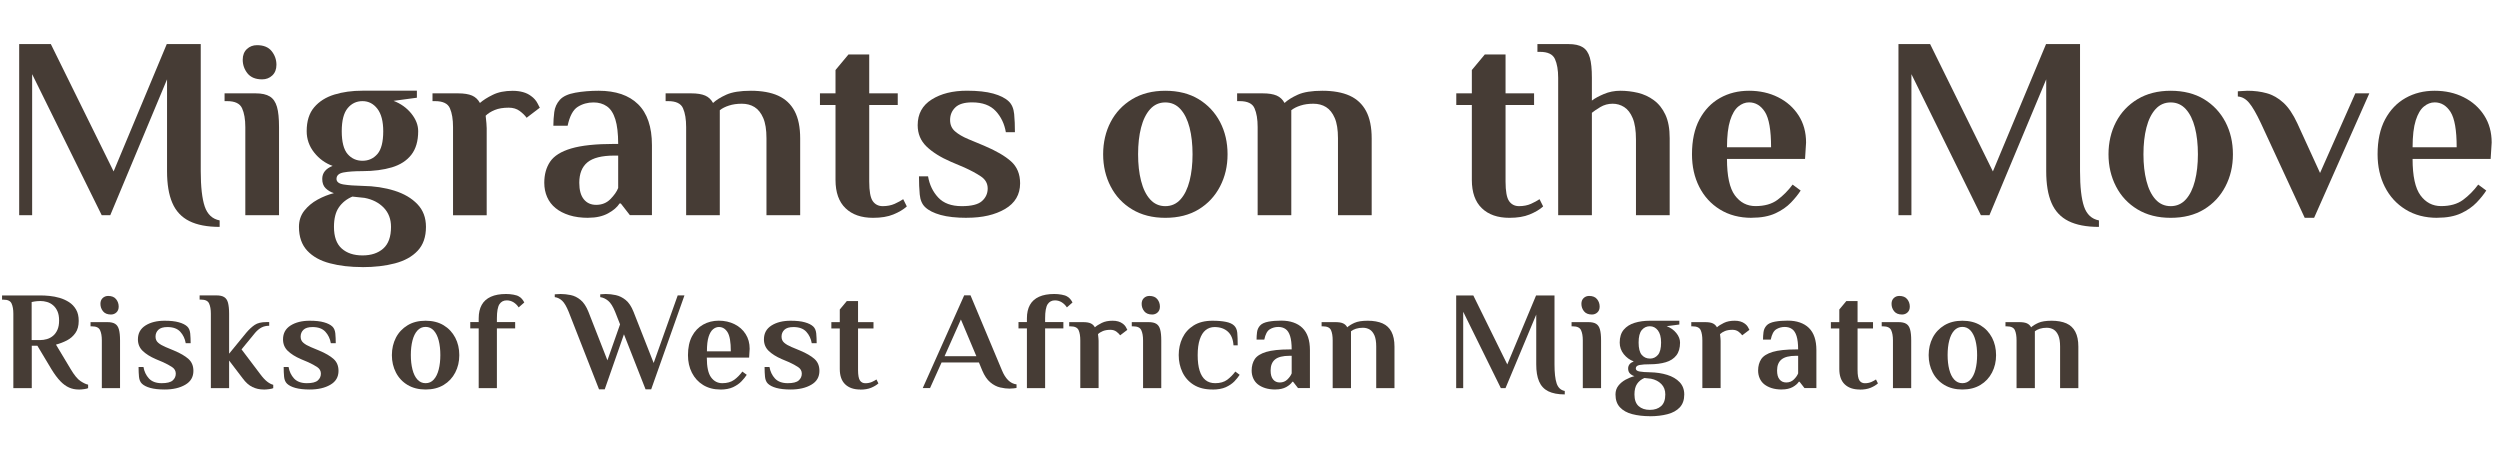 <?xml version="1.0" encoding="UTF-8"?>
<svg id="outlines" xmlns="http://www.w3.org/2000/svg" viewBox="0 0 462.77 83.2">
  <defs>
    <style>
      .cls-1 {
        fill: #463c35;
      }
    </style>
  </defs>
  <path class="cls-1" d="m40.66,42c-2.3,0-4.18-.36-5.62-1.08-1.44-.72-2.49-1.84-3.14-3.36-.66-1.52-.98-3.48-.98-5.88V14.69l-10.51,25.15h-1.58L5.95,13.73v26.11h-2.4V8.16h5.86l11.62,23.57,9.84-23.57h6.29v23.52c0,2.91.25,5.1.74,6.55.5,1.46,1.42,2.31,2.76,2.57v1.2Z"/>
  <path class="cls-1" d="m45.41,39.84v-16.32c0-1.44-.2-2.6-.6-3.48-.4-.88-1.32-1.32-2.76-1.32h-.48v-1.44h5.76c1.12,0,1.99.19,2.62.58.62.38,1.06,1.02,1.32,1.92.26.9.38,2.14.38,3.74v16.32h-6.24Zm3.12-25.15c-1.22,0-2.12-.37-2.71-1.1-.59-.74-.89-1.58-.89-2.54,0-.83.26-1.49.77-1.97.51-.48,1.14-.72,1.87-.72,1.22,0,2.12.37,2.71,1.1.59.74.89,1.58.89,2.54,0,.83-.26,1.49-.77,1.97-.51.48-1.14.72-1.87.72Z"/>
  <path class="cls-1" d="m67.1,49.44c-2.24,0-4.25-.23-6.02-.7-1.78-.46-3.18-1.24-4.2-2.33-1.02-1.09-1.54-2.56-1.54-4.42,0-1.15.33-2.14.98-2.98.66-.83,1.48-1.52,2.47-2.06.99-.54,2-.94,3.02-1.2-.61-.19-1.12-.5-1.54-.91-.42-.42-.62-.99-.62-1.73,0-.54.16-1.02.48-1.42.32-.4.8-.73,1.44-.98-1.34-.48-2.48-1.3-3.41-2.47-.93-1.17-1.39-2.49-1.39-3.96,0-1.86.46-3.33,1.39-4.42.93-1.09,2.17-1.87,3.72-2.35,1.55-.48,3.29-.72,5.21-.72h10.08v1.3l-4.32.58c1.34.51,2.44,1.3,3.29,2.35.85,1.06,1.27,2.14,1.27,3.26,0,1.82-.42,3.28-1.27,4.37-.85,1.09-2.05,1.86-3.6,2.33-1.55.46-3.37.7-5.45.7-1.44,0-2.6.08-3.48.24-.88.16-1.32.56-1.32,1.2,0,.54.44.89,1.32,1.03.88.14,2.04.23,3.48.26,2.18.03,4.15.33,5.93.89,1.78.56,3.19,1.39,4.25,2.5s1.58,2.5,1.58,4.2c0,1.86-.51,3.33-1.54,4.42-1.02,1.09-2.42,1.86-4.2,2.33s-3.78.7-6.02.7Zm0-2.16c1.6,0,2.88-.42,3.84-1.27.96-.85,1.44-2.18,1.44-4.01,0-1.44-.45-2.62-1.34-3.55-.9-.93-2.08-1.54-3.55-1.82l-2.26-.24c-1.06.45-1.89,1.11-2.5,1.99-.61.88-.91,2.09-.91,3.62,0,1.82.48,3.16,1.44,4.01.96.85,2.24,1.27,3.84,1.27Zm0-17.52c1.12,0,2.04-.42,2.76-1.25.72-.83,1.08-2.24,1.08-4.22,0-1.82-.36-3.21-1.08-4.15-.72-.94-1.64-1.42-2.76-1.42s-2.04.44-2.76,1.32c-.72.88-1.08,2.3-1.08,4.25s.36,3.39,1.08,4.22c.72.83,1.64,1.25,2.76,1.25Z"/>
  <path class="cls-1" d="m83.86,39.84v-16.32c0-1.44-.19-2.6-.58-3.48-.38-.88-1.3-1.32-2.74-1.32h-.48v-1.44h4.75c1.09,0,1.94.14,2.57.41.62.27,1.11.73,1.46,1.37.58-.51,1.37-1.02,2.38-1.51,1.01-.5,2.23-.74,3.67-.74.7,0,1.34.08,1.92.24.58.16,1.07.4,1.49.72.54.38.95.85,1.22,1.39.27.54.41.8.41.77l-2.45,1.87c-.29-.42-.71-.83-1.27-1.25-.56-.42-1.24-.62-2.04-.62-1.02,0-1.89.14-2.59.43-.7.29-1.26.64-1.68,1.06.06.58.11,1.04.14,1.39.03.35.05.66.05.91v16.13h-6.24Z"/>
  <path class="cls-1" d="m108.91,40.32c-1.34,0-2.52-.16-3.53-.48-1.01-.32-1.86-.76-2.54-1.32-.69-.56-1.21-1.24-1.56-2.04-.35-.8-.53-1.68-.53-2.64,0-1.54.36-2.84,1.08-3.91.72-1.07,2.02-1.89,3.91-2.45,1.89-.56,4.54-.84,7.97-.84h.72c0-1.92-.18-3.44-.53-4.56-.35-1.12-.87-1.92-1.56-2.4-.69-.48-1.51-.72-2.47-.72-1.09,0-2.06.27-2.93.82-.86.54-1.49,1.71-1.87,3.5h-2.64c0-.83.06-1.68.17-2.54.11-.86.46-1.62,1.03-2.26.58-.64,1.53-1.08,2.86-1.32,1.33-.24,2.78-.36,4.34-.36s2.96.21,4.18.62c1.22.42,2.25,1.04,3.1,1.87.85.83,1.49,1.88,1.92,3.14.43,1.26.65,2.74.65,4.44v12.96h-4.08l-1.68-2.16h-.24c-.42.67-1.12,1.28-2.11,1.82-.99.54-2.21.82-3.65.82Zm1.44-2.4c1.06,0,1.94-.35,2.64-1.06s1.18-1.39,1.44-2.06v-6h-.72c-2.3,0-3.96.42-4.97,1.25-1.01.83-1.51,2.1-1.51,3.79,0,1.34.28,2.36.84,3.05.56.69,1.32,1.03,2.28,1.03Z"/>
  <path class="cls-1" d="m127.01,39.84v-16.32c0-1.44-.19-2.6-.58-3.48-.38-.88-1.3-1.32-2.74-1.32h-.48v-1.44h4.75c1.09,0,1.94.14,2.57.41.62.27,1.11.73,1.46,1.37.58-.54,1.4-1.06,2.47-1.54,1.07-.48,2.58-.72,4.54-.72s3.7.3,5.04.91c1.34.61,2.36,1.56,3.05,2.86.69,1.3,1.03,2.98,1.03,5.06v14.21h-6.24v-14.26c0-1.57-.2-2.82-.6-3.74-.4-.93-.94-1.6-1.61-2.02-.67-.42-1.46-.62-2.35-.62s-1.69.11-2.38.34c-.69.22-1.26.51-1.7.86v19.44h-6.24Z"/>
  <path class="cls-1" d="m161.62,40.32c-2.18,0-3.88-.59-5.11-1.78-1.23-1.18-1.85-2.93-1.85-5.23v-13.87h-2.88v-2.16h2.88v-4.32l2.4-2.88h3.84v7.2h5.28v2.16h-5.28v14.16c0,1.79.22,3,.65,3.62.43.62,1.05.94,1.85.94s1.57-.14,2.21-.43c.64-.29,1.17-.58,1.58-.86l.67,1.34c-.64.58-1.47,1.07-2.5,1.49-1.02.42-2.27.62-3.74.62Z"/>
  <path class="cls-1" d="m178.99,40.32c-1.98,0-3.61-.18-4.87-.53-1.26-.35-2.22-.83-2.86-1.44-.58-.54-.91-1.33-1.01-2.35-.1-1.02-.14-2.14-.14-3.36h1.68c.26,1.54.88,2.84,1.87,3.91.99,1.07,2.45,1.61,4.37,1.61,1.79,0,3.04-.31,3.74-.94.7-.62,1.06-1.4,1.06-2.33s-.42-1.67-1.25-2.23c-.83-.56-1.86-1.11-3.07-1.66l-2.5-1.06c-1.92-.83-3.42-1.78-4.51-2.83-1.09-1.06-1.63-2.37-1.63-3.94,0-2.08.86-3.66,2.59-4.75,1.73-1.09,3.9-1.63,6.53-1.63,1.98,0,3.61.18,4.87.53,1.26.35,2.22.83,2.86,1.44.58.54.91,1.33,1.01,2.35.1,1.02.14,2.14.14,3.36h-1.68c-.26-1.54-.88-2.84-1.87-3.91-.99-1.07-2.45-1.61-4.37-1.61-1.44,0-2.48.31-3.12.94-.64.62-.96,1.4-.96,2.33,0,.86.3,1.56.91,2.09.61.53,1.44,1.02,2.5,1.46l2.88,1.2c2.21.93,3.87,1.9,4.99,2.9s1.68,2.36,1.68,4.06c0,2.08-.93,3.66-2.78,4.75-1.86,1.09-4.21,1.63-7.06,1.63Z"/>
  <path class="cls-1" d="m215.71,40.32c-2.37,0-4.42-.52-6.14-1.56-1.73-1.04-3.06-2.46-3.98-4.25-.93-1.79-1.39-3.78-1.39-5.95s.46-4.2,1.39-5.98c.93-1.78,2.26-3.18,3.98-4.22,1.73-1.04,3.78-1.56,6.14-1.56s4.46.52,6.17,1.56c1.71,1.04,3.03,2.45,3.96,4.22.93,1.78,1.39,3.77,1.39,5.98s-.46,4.16-1.39,5.95c-.93,1.79-2.25,3.21-3.96,4.25-1.71,1.04-3.77,1.56-6.17,1.56Zm0-2.16c1.12,0,2.06-.42,2.81-1.25.75-.83,1.31-1.98,1.68-3.43.37-1.46.55-3.1.55-4.92s-.18-3.5-.55-4.94c-.37-1.44-.93-2.58-1.68-3.41-.75-.83-1.69-1.25-2.81-1.25s-2.06.42-2.81,1.25c-.75.83-1.31,1.97-1.68,3.41-.37,1.44-.55,3.09-.55,4.94s.18,3.46.55,4.92c.37,1.46.93,2.6,1.68,3.43.75.83,1.69,1.25,2.81,1.25Z"/>
  <path class="cls-1" d="m232.8,39.84v-16.32c0-1.44-.19-2.6-.58-3.48-.38-.88-1.3-1.32-2.74-1.32h-.48v-1.44h4.75c1.09,0,1.94.14,2.57.41.62.27,1.11.73,1.46,1.37.58-.54,1.4-1.06,2.47-1.54s2.58-.72,4.54-.72,3.7.3,5.04.91c1.34.61,2.36,1.56,3.05,2.86s1.03,2.98,1.03,5.06v14.21h-6.24v-14.26c0-1.57-.2-2.82-.6-3.74-.4-.93-.94-1.6-1.61-2.02-.67-.42-1.46-.62-2.35-.62s-1.69.11-2.38.34c-.69.22-1.26.51-1.7.86v19.44h-6.24Z"/>
  <path class="cls-1" d="m279.41,40.32c-2.18,0-3.88-.59-5.11-1.78-1.23-1.18-1.85-2.93-1.85-5.23v-13.87h-2.88v-2.16h2.88v-4.32l2.4-2.88h3.84v7.2h5.28v2.16h-5.28v14.16c0,1.79.22,3,.65,3.62.43.62,1.05.94,1.85.94s1.57-.14,2.21-.43c.64-.29,1.17-.58,1.58-.86l.67,1.34c-.64.58-1.47,1.07-2.5,1.49s-2.27.62-3.74.62Z"/>
  <path class="cls-1" d="m288.43,39.84V14.4c0-1.44-.2-2.6-.6-3.48-.4-.88-1.32-1.32-2.76-1.32h-.48v-1.44h5.76c1.12,0,1.99.19,2.62.58s1.06,1.02,1.32,1.92c.26.9.38,2.14.38,3.74v4.22c.54-.42,1.29-.82,2.23-1.22.94-.4,1.96-.6,3.05-.6s2.17.13,3.24.38c1.07.26,2.06.71,2.95,1.37.9.66,1.61,1.55,2.14,2.69.53,1.14.79,2.58.79,4.34v14.26h-6.24v-14.02c0-1.66-.2-2.98-.6-3.94s-.93-1.65-1.58-2.06c-.66-.42-1.37-.62-2.14-.62-.83,0-1.59.21-2.28.62-.69.42-1.21.77-1.56,1.06v18.96h-6.24Z"/>
  <path class="cls-1" d="m324.24,40.32c-2.24,0-4.19-.51-5.86-1.54-1.66-1.02-2.94-2.42-3.84-4.2-.9-1.78-1.34-3.78-1.34-6.02,0-2.56.46-4.71,1.39-6.46.93-1.74,2.19-3.06,3.79-3.96,1.6-.9,3.39-1.34,5.38-1.34s3.78.4,5.38,1.2c1.6.8,2.86,1.92,3.79,3.36.93,1.44,1.39,3.12,1.39,5.04l-.19,3.02h-14.45c0,3.17.49,5.42,1.46,6.74.98,1.33,2.25,1.99,3.82,1.99,1.66,0,3.02-.38,4.06-1.15s1.98-1.71,2.81-2.83l1.49,1.1c-.45.7-1.05,1.45-1.8,2.23-.75.78-1.71,1.45-2.88,1.99-1.17.54-2.63.82-4.39.82Zm-4.56-13.06h8.16c0-3.17-.38-5.34-1.13-6.53-.75-1.18-1.74-1.78-2.95-1.78-.7,0-1.37.26-1.99.77-.62.51-1.13,1.37-1.51,2.57-.38,1.2-.58,2.86-.58,4.97Z"/>
  <path class="cls-1" d="m388.51,42c-2.3,0-4.18-.36-5.62-1.08-1.44-.72-2.49-1.84-3.14-3.36-.66-1.52-.98-3.48-.98-5.88V14.69l-10.51,25.15h-1.58l-12.86-26.11v26.11h-2.4V8.16h5.86l11.62,23.57,9.84-23.57h6.29v23.52c0,2.91.25,5.1.74,6.55.5,1.46,1.42,2.31,2.76,2.57v1.2Z"/>
  <path class="cls-1" d="m401.81,40.32c-2.37,0-4.42-.52-6.14-1.56-1.73-1.04-3.06-2.46-3.98-4.25-.93-1.79-1.39-3.78-1.39-5.95s.46-4.2,1.39-5.98c.93-1.78,2.26-3.18,3.98-4.22,1.73-1.04,3.78-1.56,6.14-1.56s4.46.52,6.17,1.56c1.71,1.04,3.03,2.45,3.96,4.22.93,1.78,1.39,3.77,1.39,5.98s-.46,4.16-1.39,5.95c-.93,1.79-2.25,3.21-3.96,4.25-1.71,1.04-3.77,1.56-6.17,1.56Zm0-2.16c1.12,0,2.06-.42,2.81-1.25.75-.83,1.31-1.98,1.68-3.43.37-1.46.55-3.1.55-4.92s-.18-3.5-.55-4.94c-.37-1.44-.93-2.58-1.68-3.41-.75-.83-1.69-1.25-2.81-1.25s-2.06.42-2.81,1.25c-.75.83-1.31,1.97-1.68,3.41s-.55,3.09-.55,4.94.18,3.46.55,4.92c.37,1.46.93,2.6,1.68,3.43.75.83,1.69,1.25,2.81,1.25Z"/>
  <path class="cls-1" d="m426.62,40.32l-8.11-17.52c-.83-1.76-1.55-3.01-2.16-3.74-.61-.74-1.31-1.14-2.11-1.2v-.96c.13,0,.4-.02.82-.05.42-.03.74-.05.96-.05,1.28,0,2.47.15,3.58.46,1.1.3,2.13.89,3.07,1.75.94.86,1.8,2.13,2.57,3.79l4.22,9.22,6.53-14.74h2.59l-10.22,23.04h-1.73Z"/>
  <path class="cls-1" d="m451.15,40.32c-2.24,0-4.19-.51-5.86-1.54-1.66-1.02-2.94-2.42-3.84-4.2-.9-1.78-1.34-3.78-1.34-6.02,0-2.56.46-4.71,1.39-6.46.93-1.74,2.19-3.06,3.79-3.96,1.6-.9,3.39-1.34,5.38-1.34s3.78.4,5.38,1.2c1.6.8,2.86,1.92,3.79,3.36.93,1.44,1.39,3.12,1.39,5.04l-.19,3.02h-14.45c0,3.17.49,5.42,1.46,6.74.98,1.33,2.25,1.99,3.82,1.99,1.66,0,3.02-.38,4.06-1.15s1.98-1.71,2.81-2.83l1.49,1.1c-.45.7-1.05,1.45-1.8,2.23-.75.78-1.71,1.45-2.88,1.99-1.17.54-2.63.82-4.39.82Zm-4.56-13.06h8.16c0-3.17-.38-5.34-1.13-6.53-.75-1.18-1.74-1.78-2.95-1.78-.7,0-1.37.26-1.99.77-.62.51-1.13,1.37-1.51,2.57-.38,1.2-.58,2.86-.58,4.97Z"/>
  <path class="cls-1" d="m14.53,72.1c-.61,0-1.19-.12-1.74-.36-.55-.24-1.1-.64-1.62-1.18-.53-.55-1.08-1.29-1.65-2.22l-2.6-4.34h-1.04v7.85h-3.41v-13.78c0-.78-.11-1.41-.33-1.89-.22-.48-.71-.71-1.5-.71h-.26v-.78h7.18c.47,0,1.01.03,1.62.09s1.23.18,1.86.36c.62.18,1.2.45,1.74.79.54.35.97.8,1.3,1.37.33.56.49,1.26.49,2.09,0,.92-.2,1.67-.61,2.25-.41.58-.93,1.04-1.57,1.37s-1.32.59-2.03.78l2.73,4.55c.66,1.11,1.27,1.85,1.82,2.21s1.02.58,1.4.65v.65c-.14.07-.39.13-.74.18-.36.05-.71.08-1.05.08Zm-8.66-9.15h1.56c.42,0,.83-.06,1.25-.18.42-.12.79-.32,1.13-.6s.61-.65.82-1.12c.21-.47.31-1.04.31-1.72s-.1-1.24-.3-1.7c-.2-.46-.47-.83-.81-1.12-.34-.29-.71-.49-1.12-.61-.41-.12-.82-.18-1.24-.18-.14,0-.34,0-.61.03-.27.02-.6.07-1,.16v7.05Z"/>
  <path class="cls-1" d="m18.85,71.84v-8.84c0-.78-.11-1.41-.33-1.88-.22-.48-.71-.71-1.5-.71h-.26v-.78h3.12c.61,0,1.08.1,1.42.31.34.21.58.56.71,1.04.14.49.21,1.16.21,2.03v8.84h-3.38Zm1.69-13.62c-.66,0-1.15-.2-1.47-.6s-.48-.86-.48-1.38c0-.45.14-.81.42-1.07.28-.26.62-.39,1.01-.39.66,0,1.15.2,1.47.6.32.4.48.86.48,1.38,0,.45-.14.81-.42,1.07s-.62.39-1.01.39Z"/>
  <path class="cls-1" d="m30.47,72.1c-1.08,0-1.95-.1-2.64-.29-.69-.19-1.2-.45-1.55-.78-.31-.29-.49-.72-.55-1.27-.05-.55-.08-1.16-.08-1.82h.91c.14.83.48,1.54,1.01,2.12.54.58,1.33.87,2.37.87.97,0,1.65-.17,2.03-.51s.57-.76.57-1.26-.23-.91-.68-1.21c-.45-.3-1.01-.6-1.66-.9l-1.35-.57c-1.04-.45-1.85-.96-2.44-1.53-.59-.57-.88-1.28-.88-2.13,0-1.13.47-1.98,1.4-2.57.94-.59,2.11-.88,3.54-.88,1.07,0,1.95.09,2.64.29.68.19,1.2.45,1.55.78.31.29.49.72.55,1.27.05.55.08,1.16.08,1.82h-.91c-.14-.83-.48-1.54-1.01-2.12s-1.33-.87-2.37-.87c-.78,0-1.34.17-1.69.51-.35.34-.52.76-.52,1.26,0,.47.16.85.49,1.13.33.29.78.55,1.35.79l1.56.65c1.2.5,2.1,1.03,2.7,1.57.61.55.91,1.28.91,2.2,0,1.13-.5,1.99-1.51,2.57-1.01.59-2.28.88-3.82.88Z"/>
  <path class="cls-1" d="m48.78,72.1c-.73,0-1.41-.15-2.05-.46-.64-.3-1.25-.84-1.82-1.62l-2.5-3.28v5.1h-3.38v-13.78c0-.78-.11-1.41-.33-1.89-.22-.48-.71-.71-1.49-.71h-.26v-.78h3.12c.61,0,1.08.1,1.42.31s.58.55.71,1.04.21,1.16.21,2.03v7.41l3.15-3.85c.54-.64,1.07-1.13,1.59-1.48.52-.35,1.24-.52,2.16-.52h.52v.68c-.52,0-.99.1-1.4.31s-.81.54-1.2.99l-2.52,3.07,3.46,4.58c.45.61.88,1.07,1.27,1.38.4.31.78.51,1.14.6v.62c-.14.07-.39.13-.75.18-.36.05-.71.08-1.04.08Z"/>
  <path class="cls-1" d="m57.33,72.1c-1.08,0-1.95-.1-2.64-.29-.69-.19-1.2-.45-1.55-.78-.31-.29-.49-.72-.55-1.27-.05-.55-.08-1.16-.08-1.82h.91c.14.83.48,1.54,1.01,2.12.54.58,1.33.87,2.37.87.97,0,1.65-.17,2.03-.51s.57-.76.57-1.26-.23-.91-.68-1.21c-.45-.3-1.01-.6-1.66-.9l-1.35-.57c-1.04-.45-1.85-.96-2.44-1.53-.59-.57-.88-1.28-.88-2.13,0-1.13.47-1.98,1.4-2.57.94-.59,2.11-.88,3.54-.88,1.07,0,1.95.09,2.64.29.68.19,1.2.45,1.55.78.31.29.49.72.55,1.27.05.55.08,1.16.08,1.82h-.91c-.14-.83-.48-1.54-1.01-2.12s-1.33-.87-2.37-.87c-.78,0-1.34.17-1.69.51-.35.34-.52.76-.52,1.26,0,.47.16.85.49,1.13.33.29.78.55,1.35.79l1.56.65c1.2.5,2.1,1.03,2.7,1.57.61.55.91,1.28.91,2.2,0,1.13-.5,1.99-1.51,2.57-1.01.59-2.28.88-3.82.88Z"/>
  <path class="cls-1" d="m78.78,72.1c-1.28,0-2.39-.28-3.33-.84s-1.66-1.33-2.16-2.3c-.5-.97-.75-2.04-.75-3.22s.25-2.27.75-3.24c.5-.96,1.22-1.72,2.16-2.29s2.04-.84,3.33-.84,2.41.28,3.34.84c.93.56,1.64,1.33,2.15,2.29.5.96.75,2.04.75,3.24s-.25,2.25-.75,3.22c-.5.97-1.22,1.74-2.15,2.3-.93.56-2.04.84-3.34.84Zm0-1.17c.61,0,1.11-.22,1.52-.68.41-.45.71-1.07.91-1.86.2-.79.3-1.68.3-2.67s-.1-1.9-.3-2.68c-.2-.78-.5-1.39-.91-1.85-.41-.45-.91-.68-1.52-.68s-1.11.23-1.52.68c-.41.45-.71,1.07-.91,1.85-.2.78-.3,1.67-.3,2.68s.1,1.88.3,2.67c.2.79.5,1.41.91,1.86.41.45.91.68,1.52.68Z"/>
  <path class="cls-1" d="m88.61,71.84v-11.05h-1.56v-1.17h1.56v-.7c0-.99.19-1.82.56-2.48.37-.67.94-1.17,1.69-1.51s1.69-.51,2.82-.51c.45,0,.9.04,1.35.12s.79.19,1.01.33c.23.12.42.28.58.47.16.19.31.41.43.65l-1.04.91c-.26-.4-.58-.71-.96-.95-.38-.23-.8-.35-1.25-.35-.59,0-1.04.24-1.35.71-.31.48-.47,1.35-.47,2.61v.7h3.38v1.17h-3.38v11.05h-3.38Z"/>
  <path class="cls-1" d="m110.89,72.08l-5.62-14.35c-.4-.99-.8-1.67-1.2-2.05-.4-.38-.86-.61-1.38-.68v-.52c.07,0,.24,0,.51-.03.27-.02.46-.03.58-.03.61,0,1.23.07,1.87.2.64.13,1.25.43,1.82.9.57.47,1.06,1.21,1.46,2.21l3.51,8.97,2.34-6.66-.91-2.31c-.4-.99-.83-1.67-1.29-2.05-.46-.38-.95-.61-1.47-.68v-.52c.07,0,.23,0,.47-.03s.42-.03.55-.03c.61,0,1.23.07,1.87.21s1.25.44,1.82.9c.57.46,1.06,1.19,1.46,2.2l3.72,9.46,4.45-12.51h1.25l-6.16,17.39h-1.04l-4-10.19-3.56,10.19h-1.04Z"/>
  <path class="cls-1" d="m133.33,72.1c-1.21,0-2.27-.28-3.17-.83-.9-.55-1.59-1.31-2.08-2.27s-.73-2.05-.73-3.26c0-1.39.25-2.55.75-3.5.5-.95,1.19-1.66,2.05-2.15.87-.49,1.84-.73,2.91-.73s2.04.22,2.91.65c.87.43,1.55,1.04,2.05,1.82.5.78.75,1.69.75,2.73l-.1,1.64h-7.83c0,1.72.26,2.93.79,3.65.53.72,1.22,1.08,2.07,1.08.9,0,1.63-.21,2.2-.62s1.07-.93,1.52-1.53l.81.6c-.24.38-.57.78-.98,1.21s-.93.78-1.56,1.08c-.63.29-1.43.44-2.38.44Zm-2.47-7.07h4.42c0-1.72-.2-2.89-.61-3.54s-.94-.96-1.6-.96c-.38,0-.74.14-1.08.42s-.61.74-.82,1.39c-.21.65-.31,1.55-.31,2.69Z"/>
  <path class="cls-1" d="m146.35,72.1c-1.08,0-1.95-.1-2.64-.29-.69-.19-1.2-.45-1.55-.78-.31-.29-.49-.72-.55-1.27-.05-.55-.08-1.16-.08-1.82h.91c.14.83.48,1.54,1.01,2.12.54.58,1.33.87,2.37.87.97,0,1.65-.17,2.03-.51s.57-.76.57-1.26-.23-.91-.68-1.21c-.45-.3-1.01-.6-1.66-.9l-1.35-.57c-1.04-.45-1.85-.96-2.44-1.53-.59-.57-.88-1.28-.88-2.13,0-1.13.47-1.98,1.4-2.57.94-.59,2.11-.88,3.54-.88,1.07,0,1.95.09,2.64.29.68.19,1.2.45,1.55.78.31.29.49.72.55,1.27.05.55.08,1.16.08,1.82h-.91c-.14-.83-.48-1.54-1.01-2.12s-1.33-.87-2.37-.87c-.78,0-1.34.17-1.69.51-.35.34-.52.76-.52,1.26,0,.47.16.85.49,1.13.33.29.78.55,1.35.79l1.56.65c1.2.5,2.1,1.03,2.7,1.57.61.55.91,1.28.91,2.2,0,1.13-.5,1.99-1.51,2.57-1.01.59-2.28.88-3.82.88Z"/>
  <path class="cls-1" d="m159.22,72.1c-1.18,0-2.1-.32-2.77-.96-.67-.64-1-1.59-1-2.83v-7.51h-1.56v-1.17h1.56v-2.34l1.3-1.56h2.08v3.9h2.86v1.17h-2.86v7.67c0,.97.12,1.62.35,1.96s.57.51,1,.51.85-.08,1.2-.23c.35-.16.63-.31.86-.47l.36.73c-.35.31-.8.58-1.35.81-.55.23-1.23.34-2.03.34Z"/>
  <path class="cls-1" d="m186.94,71.94c-.57,0-1.17-.07-1.81-.22-.63-.15-1.24-.46-1.82-.95-.58-.48-1.08-1.22-1.5-2.21l-.6-1.46h-6.92l-2.13,4.73h-1.35l7.67-17.16h1.17l5.82,13.88c.31.76.69,1.37,1.14,1.82.45.45.97.71,1.56.78v.65c-.14.04-.33.07-.58.09-.25.03-.47.04-.66.04Zm-12.09-6.01h5.88l-2.86-6.79-3.02,6.79Z"/>
  <path class="cls-1" d="m190.09,71.84v-11.05h-1.56v-1.17h1.56v-.7c0-.99.19-1.82.56-2.48.37-.67.94-1.17,1.69-1.51s1.69-.51,2.82-.51c.45,0,.9.04,1.35.12s.79.19,1.01.33c.23.12.42.28.58.47.16.19.31.41.43.65l-1.04.91c-.26-.4-.58-.71-.96-.95-.38-.23-.8-.35-1.25-.35-.59,0-1.04.24-1.35.71-.31.48-.47,1.35-.47,2.61v.7h3.38v1.17h-3.38v11.05h-3.38Z"/>
  <path class="cls-1" d="m199.97,71.84v-8.84c0-.78-.1-1.41-.31-1.88s-.7-.71-1.48-.71h-.26v-.78h2.57c.59,0,1.05.07,1.39.22.34.15.6.39.79.74.31-.28.74-.55,1.29-.82.55-.27,1.21-.4,1.99-.4.38,0,.73.04,1.04.13s.58.22.81.39c.29.21.52.46.66.75.15.29.22.43.22.42l-1.33,1.01c-.16-.23-.39-.45-.69-.68-.3-.22-.67-.34-1.1-.34-.55,0-1.02.08-1.4.23-.38.16-.69.35-.91.57.03.31.06.56.08.75.02.19.03.36.03.49v8.74h-3.38Z"/>
  <path class="cls-1" d="m211.59,71.84v-8.84c0-.78-.11-1.41-.33-1.88-.22-.48-.71-.71-1.5-.71h-.26v-.78h3.12c.61,0,1.08.1,1.42.31.34.21.58.56.71,1.04.14.49.21,1.16.21,2.03v8.84h-3.38Zm1.69-13.62c-.66,0-1.15-.2-1.47-.6s-.48-.86-.48-1.38c0-.45.14-.81.42-1.07.28-.26.62-.39,1.01-.39.66,0,1.15.2,1.47.6.32.4.48.86.48,1.38,0,.45-.14.81-.42,1.07s-.62.39-1.01.39Z"/>
  <path class="cls-1" d="m224.43,72.1c-1.39,0-2.54-.29-3.47-.87-.93-.58-1.62-1.36-2.08-2.33-.46-.97-.69-2.03-.69-3.17s.23-2.22.69-3.18c.46-.96,1.15-1.73,2.08-2.31.93-.58,2.08-.87,3.47-.87.99,0,1.82.07,2.51.21.68.14,1.19.37,1.52.7.33.33.52.77.57,1.33.05.56.08,1.33.08,2.31h-.78c-.07-1.11-.41-1.95-1.03-2.52-.62-.57-1.44-.86-2.48-.86-.62,0-1.17.19-1.64.56-.47.37-.83.95-1.09,1.72-.26.77-.39,1.75-.39,2.92s.12,2.1.36,2.87c.24.77.6,1.35,1.08,1.74.48.39,1.08.58,1.81.58.9,0,1.63-.21,2.2-.62.56-.42,1.07-.93,1.52-1.53l.8.6c-.24.38-.57.78-.97,1.21-.41.42-.94.78-1.59,1.08-.65.29-1.48.44-2.48.44Z"/>
  <path class="cls-1" d="m236.11,72.1c-.73,0-1.37-.09-1.91-.26s-1-.41-1.38-.71c-.37-.3-.65-.67-.84-1.11-.19-.43-.29-.91-.29-1.43,0-.83.2-1.54.58-2.12.39-.58,1.1-1.02,2.12-1.33,1.02-.3,2.46-.46,4.32-.46h.39c0-1.04-.1-1.86-.29-2.47-.19-.61-.47-1.04-.84-1.3-.37-.26-.82-.39-1.34-.39-.59,0-1.12.15-1.59.44-.47.29-.81.93-1.01,1.9h-1.43c0-.45.03-.91.09-1.38s.25-.88.56-1.22c.31-.35.83-.58,1.55-.72.72-.13,1.5-.19,2.35-.19s1.6.11,2.26.34c.66.23,1.22.56,1.68,1.01.46.45.81,1.02,1.04,1.7.23.68.35,1.49.35,2.41v7.02h-2.21l-.91-1.17h-.13c-.23.36-.61.69-1.14.99-.54.29-1.2.44-1.98.44Zm.78-1.3c.57,0,1.05-.19,1.43-.57.38-.38.64-.75.78-1.12v-3.25h-.39c-1.25,0-2.15.23-2.69.68-.55.45-.82,1.13-.82,2.05,0,.73.15,1.28.46,1.65.3.37.71.56,1.24.56Z"/>
  <path class="cls-1" d="m246.69,71.84v-8.84c0-.78-.1-1.41-.31-1.88s-.7-.71-1.48-.71h-.26v-.78h2.57c.59,0,1.05.07,1.39.22.34.15.6.39.79.74.31-.29.76-.57,1.34-.83.58-.26,1.4-.39,2.46-.39s2,.17,2.73.49c.73.33,1.28.84,1.65,1.55s.56,1.62.56,2.74v7.7h-3.38v-7.72c0-.85-.11-1.53-.32-2.03-.22-.5-.51-.87-.87-1.09-.36-.22-.79-.34-1.27-.34s-.91.06-1.29.18c-.37.12-.68.28-.92.47v10.53h-3.38Z"/>
  <path class="cls-1" d="m289.64,73.01c-1.25,0-2.26-.2-3.04-.58-.78-.39-1.35-1-1.7-1.82-.36-.82-.53-1.88-.53-3.18v-9.2l-5.69,13.62h-.86l-6.97-14.14v14.14h-1.3v-17.16h3.17l6.29,12.77,5.33-12.77h3.41v12.74c0,1.58.13,2.76.4,3.55.27.79.77,1.25,1.5,1.39v.65Z"/>
  <path class="cls-1" d="m292.99,71.84v-8.84c0-.78-.11-1.41-.33-1.88s-.71-.71-1.49-.71h-.26v-.78h3.12c.61,0,1.08.1,1.42.31s.58.56.71,1.04c.14.49.21,1.16.21,2.03v8.84h-3.38Zm1.69-13.62c-.66,0-1.15-.2-1.47-.6-.32-.4-.48-.86-.48-1.38,0-.45.14-.81.42-1.07.28-.26.62-.39,1.01-.39.66,0,1.15.2,1.47.6.32.4.48.86.48,1.38,0,.45-.14.81-.42,1.07s-.62.39-1.01.39Z"/>
  <path class="cls-1" d="m305.4,77.04c-1.21,0-2.3-.13-3.26-.38-.96-.25-1.72-.67-2.27-1.26-.56-.59-.83-1.39-.83-2.39,0-.62.18-1.16.53-1.61.35-.45.8-.82,1.34-1.12.54-.29,1.08-.51,1.64-.65-.33-.1-.61-.27-.83-.49-.23-.22-.34-.54-.34-.94,0-.29.09-.55.26-.77.17-.22.43-.39.78-.53-.73-.26-1.34-.71-1.85-1.34-.5-.63-.75-1.35-.75-2.14,0-1,.25-1.8.75-2.39.5-.59,1.17-1.01,2.01-1.27s1.78-.39,2.82-.39h5.46v.7l-2.34.31c.73.28,1.32.7,1.78,1.27.46.57.69,1.16.69,1.77,0,.99-.23,1.78-.69,2.37-.46.59-1.11,1.01-1.95,1.26s-1.82.38-2.95.38c-.78,0-1.41.04-1.89.13s-.71.3-.71.65c0,.29.24.48.71.56s1.11.13,1.89.14c1.18.02,2.25.18,3.21.48.96.3,1.73.75,2.3,1.35.57.6.86,1.36.86,2.28,0,1-.28,1.8-.83,2.39-.56.59-1.31,1.01-2.28,1.26-.96.25-2.05.38-3.26.38Zm0-1.17c.87,0,1.56-.23,2.08-.69.52-.46.78-1.18.78-2.17,0-.78-.24-1.42-.73-1.92-.49-.5-1.13-.83-1.92-.99l-1.22-.13c-.57.24-1.02.6-1.35,1.08-.33.48-.49,1.13-.49,1.96,0,.99.26,1.71.78,2.17.52.46,1.21.69,2.08.69Zm0-9.49c.61,0,1.1-.23,1.49-.68.39-.45.59-1.21.59-2.29,0-.99-.2-1.74-.59-2.25-.39-.51-.89-.77-1.49-.77s-1.11.24-1.5.71c-.39.48-.58,1.24-.58,2.3s.19,1.84.58,2.29c.39.45.89.68,1.5.68Z"/>
  <path class="cls-1" d="m315.12,71.84v-8.84c0-.78-.1-1.41-.31-1.88s-.7-.71-1.48-.71h-.26v-.78h2.57c.59,0,1.05.07,1.39.22.34.15.6.39.79.74.31-.28.74-.55,1.29-.82.55-.27,1.21-.4,1.99-.4.38,0,.73.04,1.04.13.31.09.58.22.81.39.29.21.52.46.66.75.15.29.22.43.22.42l-1.33,1.01c-.16-.23-.39-.45-.69-.68-.3-.22-.67-.34-1.11-.34-.55,0-1.02.08-1.4.23-.38.16-.68.35-.91.57.03.31.06.56.08.75.02.19.03.36.03.49v8.74h-3.38Z"/>
  <path class="cls-1" d="m329.86,72.1c-.73,0-1.37-.09-1.91-.26s-1-.41-1.38-.71c-.37-.3-.65-.67-.84-1.11-.19-.43-.29-.91-.29-1.43,0-.83.2-1.54.58-2.12.39-.58,1.1-1.02,2.12-1.33,1.02-.3,2.46-.46,4.32-.46h.39c0-1.04-.1-1.86-.29-2.47-.19-.61-.47-1.04-.84-1.3-.37-.26-.82-.39-1.34-.39-.59,0-1.12.15-1.59.44-.47.29-.81.93-1.01,1.9h-1.43c0-.45.03-.91.09-1.38s.25-.88.56-1.22c.31-.35.83-.58,1.55-.72.72-.13,1.5-.19,2.35-.19s1.6.11,2.26.34c.66.23,1.22.56,1.68,1.01.46.45.81,1.02,1.04,1.7.23.68.35,1.49.35,2.41v7.02h-2.21l-.91-1.17h-.13c-.23.36-.61.69-1.14.99-.54.29-1.2.44-1.98.44Zm.78-1.3c.57,0,1.05-.19,1.43-.57.38-.38.64-.75.78-1.12v-3.25h-.39c-1.25,0-2.15.23-2.69.68-.55.45-.82,1.13-.82,2.05,0,.73.15,1.28.46,1.65.3.37.71.56,1.24.56Z"/>
  <path class="cls-1" d="m344.24,72.1c-1.18,0-2.1-.32-2.77-.96-.67-.64-1-1.59-1-2.83v-7.51h-1.56v-1.17h1.56v-2.34l1.3-1.56h2.08v3.9h2.86v1.17h-2.86v7.67c0,.97.12,1.62.35,1.96s.57.51,1,.51.85-.08,1.2-.23c.35-.16.63-.31.86-.47l.36.73c-.35.31-.8.58-1.35.81-.56.23-1.23.34-2.03.34Z"/>
  <path class="cls-1" d="m350.4,71.84v-8.84c0-.78-.11-1.41-.33-1.88s-.71-.71-1.49-.71h-.26v-.78h3.12c.61,0,1.08.1,1.42.31s.58.56.71,1.04c.14.49.21,1.16.21,2.03v8.84h-3.38Zm1.69-13.62c-.66,0-1.15-.2-1.47-.6-.32-.4-.48-.86-.48-1.38,0-.45.14-.81.42-1.07.28-.26.62-.39,1.01-.39.66,0,1.15.2,1.47.6.32.4.48.86.48,1.38,0,.45-.14.81-.42,1.07s-.62.39-1.01.39Z"/>
  <path class="cls-1" d="m363.25,72.1c-1.28,0-2.39-.28-3.33-.84-.94-.56-1.66-1.33-2.16-2.3-.5-.97-.75-2.04-.75-3.22s.25-2.27.75-3.24c.5-.96,1.22-1.72,2.16-2.29.94-.56,2.04-.84,3.33-.84s2.41.28,3.34.84c.93.56,1.64,1.33,2.15,2.29.5.96.75,2.04.75,3.24s-.25,2.25-.75,3.22c-.5.97-1.22,1.74-2.15,2.3-.93.56-2.04.84-3.34.84Zm0-1.17c.61,0,1.11-.22,1.52-.68.41-.45.71-1.07.91-1.86.2-.79.3-1.68.3-2.67s-.1-1.9-.3-2.68c-.2-.78-.5-1.39-.91-1.85-.41-.45-.92-.68-1.52-.68s-1.11.23-1.52.68c-.41.45-.71,1.07-.91,1.85-.2.78-.3,1.67-.3,2.68s.1,1.88.3,2.67c.2.79.5,1.41.91,1.86.41.45.91.68,1.52.68Z"/>
  <path class="cls-1" d="m373.28,71.84v-8.84c0-.78-.1-1.41-.31-1.88s-.7-.71-1.48-.71h-.26v-.78h2.57c.59,0,1.05.07,1.39.22.34.15.6.39.79.74.31-.29.76-.57,1.34-.83.58-.26,1.4-.39,2.46-.39s2,.17,2.73.49c.73.33,1.28.84,1.65,1.55s.56,1.62.56,2.74v7.7h-3.38v-7.72c0-.85-.11-1.53-.32-2.03-.22-.5-.51-.87-.87-1.09-.36-.22-.79-.34-1.27-.34s-.91.06-1.29.18c-.37.12-.68.28-.92.47v10.53h-3.38Z"/>
</svg>